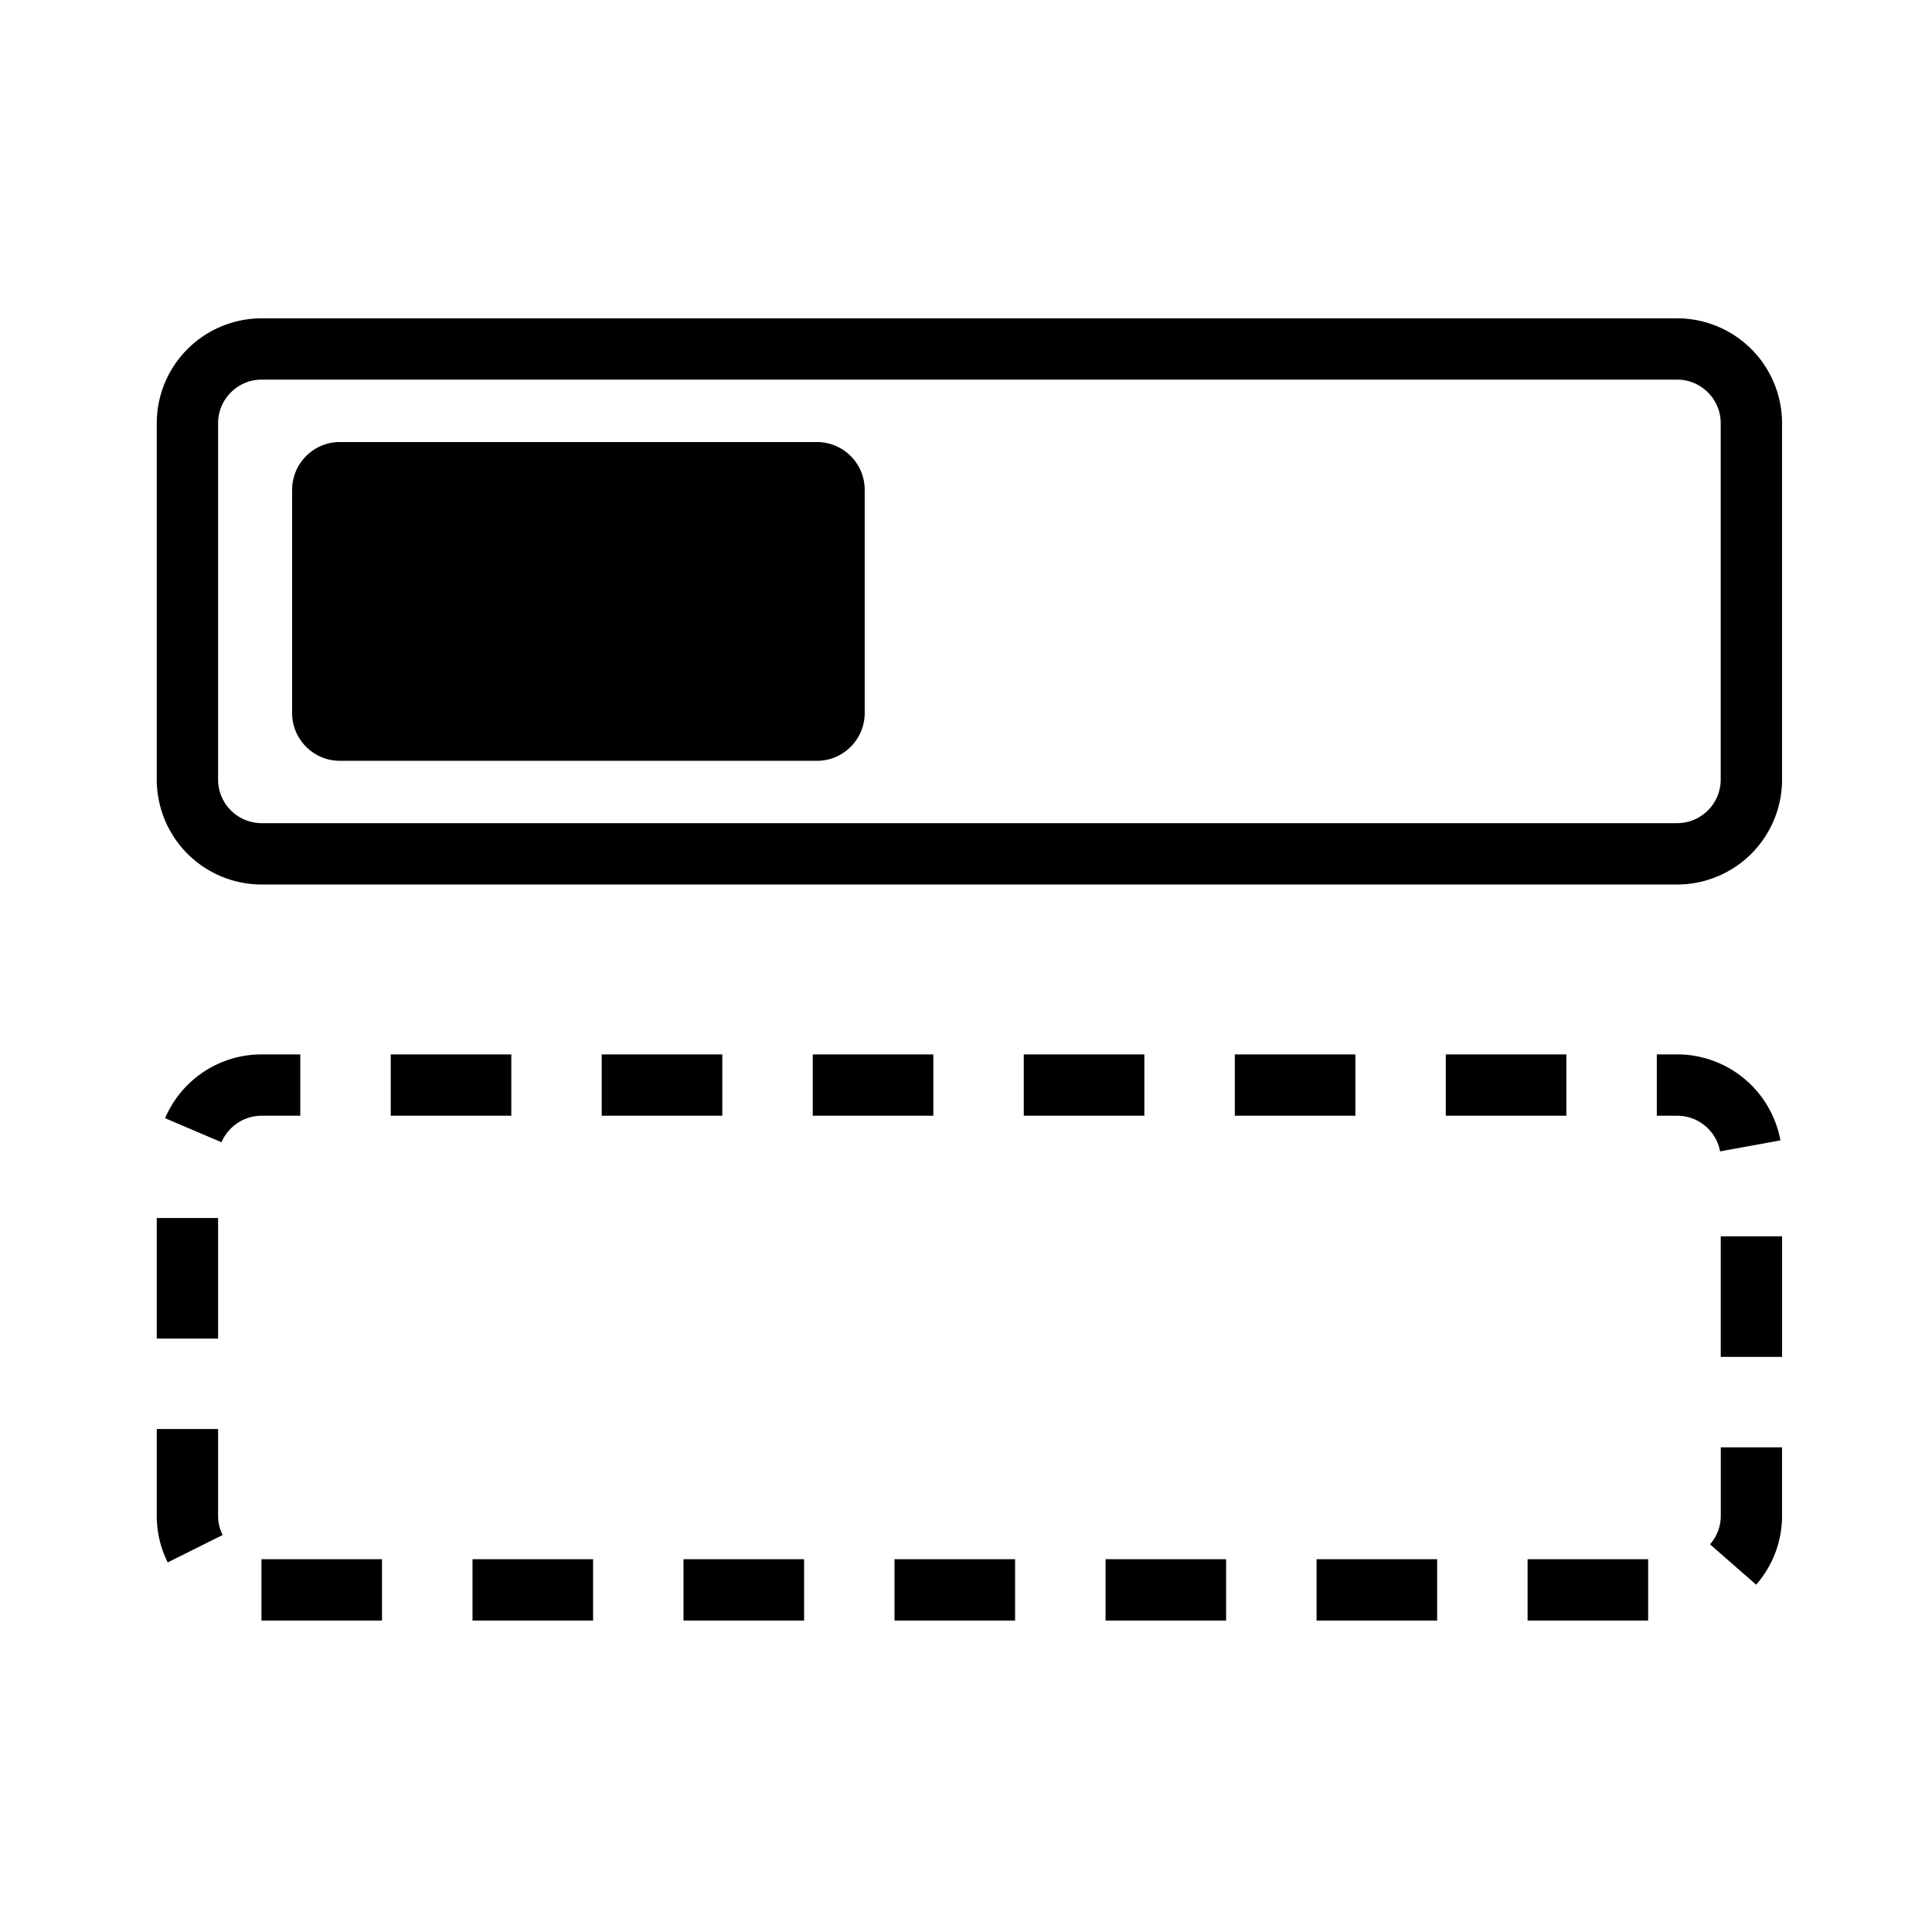 <svg xmlns="http://www.w3.org/2000/svg" width="44" height="44" viewBox="0 0 44 44">
    <path fill="#000" fill-rule="nonzero" d="M5.955 18.747a.993.993 0 0 1-.988-.988V9.635c0-.542.446-.989.988-.989H38.2c.542 0 .988.447.988.989v8.124a.993.993 0 0 1-.988.988H5.955zm0 1.397H38.2a2.39 2.39 0 0 0 2.385-2.385V9.635A2.39 2.39 0 0 0 38.2 7.25H5.955A2.39 2.39 0 0 0 3.57 9.635v8.124a2.39 2.39 0 0 0 2.385 2.385zm12.65-2.817c.6 0 1.088-.488 1.088-1.088v-5.084c0-.6-.488-1.088-1.088-1.088H7.741c-.6 0-1.088.488-1.088 1.088v5.084c0 .6.488 1.088 1.088 1.088h10.864zM5.955 35.51v1.397H8.7V35.51H5.955zm4.806 0v1.397h2.746V35.51H10.76zm4.805 0v1.397h2.747V35.51h-2.747zm4.806 0v1.397h2.746V35.51h-2.746zm4.806 0v1.397h2.746V35.51h-2.746zm4.806 0v1.397h2.746V35.51h-2.746zm4.806 0v1.397h2.746V35.51H34.79zm4.154-.34l1.051.92c.378-.431.59-.985.59-1.568v-1.56H39.19v1.56a.98.98 0 0 1-.245.649zm.245-4.268h1.397v-2.746h-1.397V30.9zm-.016-4.68l1.375-.25a2.393 2.393 0 0 0-2.325-1.959h-.49v1.397h.481a.994.994 0 0 1 .96.812zm-3.5-.812v-1.397h-2.746v1.397h2.747zm-4.805 0v-1.397h-2.746v1.397h2.746zm-4.806 0v-1.397h-2.746v1.397h2.746zm-4.806 0v-1.397H18.51v1.397h2.746zm-4.806 0v-1.397h-2.746v1.397h2.746zm-4.805 0v-1.397H8.899v1.397h2.746zm-4.806 0v-1.397h-.884a2.39 2.39 0 0 0-2.195 1.453l1.285.548a.994.994 0 0 1 .91-.604h.884zm-1.872 2.33H3.57v2.746h1.397v-2.747zm0 4.805H3.57v1.977c0 .372.086.734.25 1.061l1.25-.624a.972.972 0 0 1-.103-.437v-1.977z"/>
</svg>
